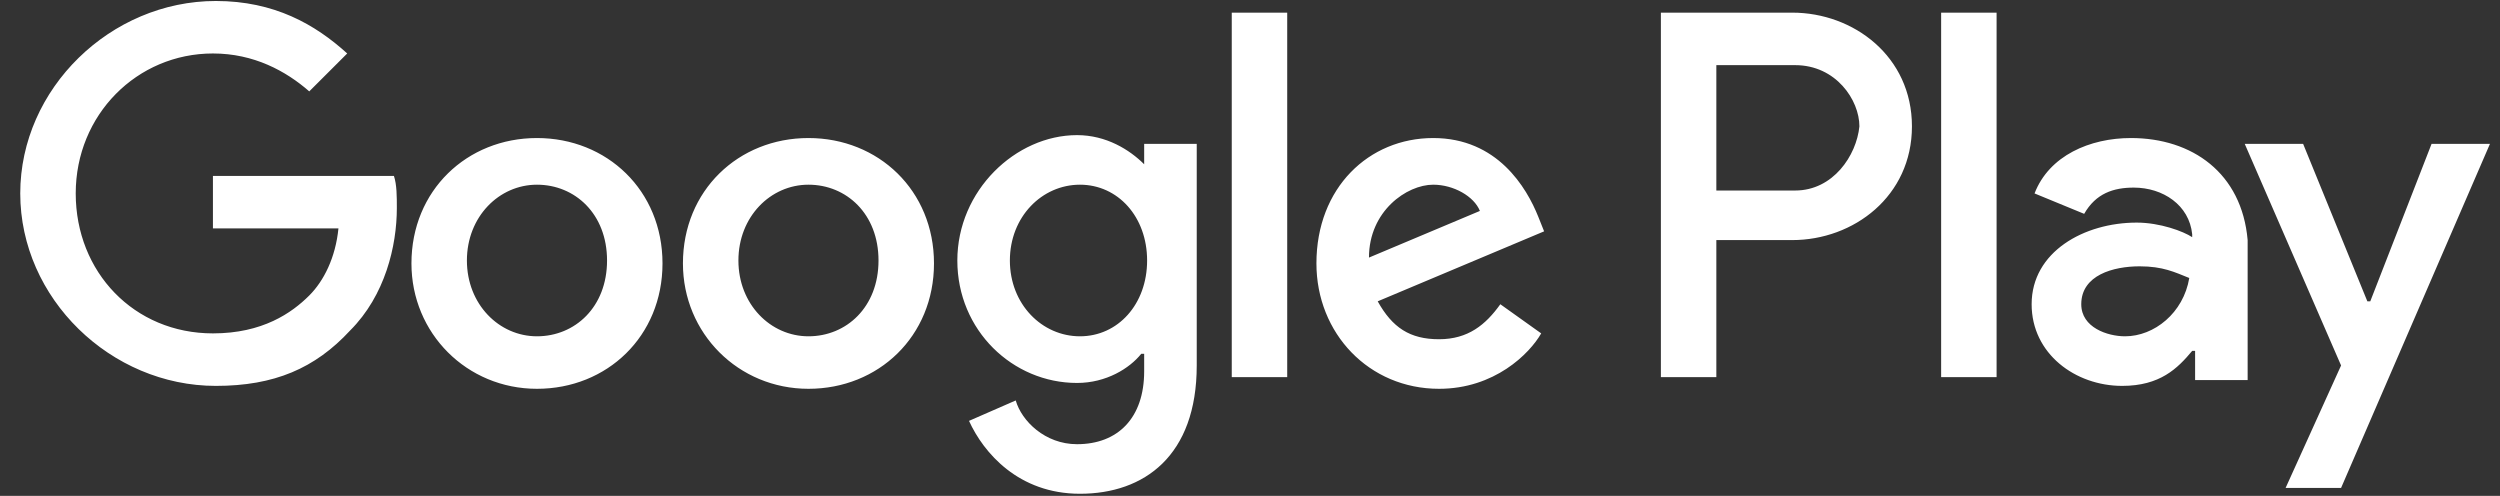 <svg width="121" height="24" viewBox="0 0 121 24" fill="none" xmlns="http://www.w3.org/2000/svg">
<rect x="0" y="0" width="121" height="24" fill="#333333" stroke="none"/>
<path d="M39.129 6.681C35.739 6.681 33.054 9.221 33.054 12.749C33.054 16.136 35.739 18.818 39.129 18.818C42.52 18.818 45.205 16.277 45.205 12.749C45.205 9.221 42.52 6.681 39.129 6.681ZM39.129 16.277C37.292 16.277 35.739 14.725 35.739 12.608C35.739 10.491 37.292 8.939 39.129 8.939C40.966 8.939 42.52 10.35 42.52 12.608C42.52 14.866 40.966 16.277 39.129 16.277ZM25.989 6.681C22.598 6.681 19.914 9.221 19.914 12.749C19.914 16.136 22.598 18.818 25.989 18.818C29.381 18.818 32.065 16.277 32.065 12.749C32.065 9.221 29.381 6.681 25.989 6.681ZM25.989 16.277C24.153 16.277 22.598 14.725 22.598 12.608C22.598 10.491 24.153 8.939 25.989 8.939C27.826 8.939 29.381 10.35 29.381 12.608C29.381 14.866 27.826 16.277 25.989 16.277ZM10.306 8.515V11.056H16.381C16.24 12.467 15.675 13.596 14.968 14.302C14.121 15.148 12.708 16.136 10.306 16.136C6.491 16.136 3.665 13.173 3.665 9.362C3.665 5.552 6.632 2.588 10.306 2.588C12.284 2.588 13.838 3.435 14.968 4.423L16.805 2.588C15.251 1.177 13.273 0.048 10.447 0.048C5.361 0.048 0.98 4.282 0.98 9.362C0.98 14.443 5.361 18.677 10.447 18.677C13.273 18.677 15.251 17.83 16.947 15.995C18.642 14.302 19.207 11.902 19.207 10.068C19.207 9.503 19.207 8.939 19.066 8.515H10.306ZM74.453 10.491C73.888 9.08 72.474 6.681 69.366 6.681C66.258 6.681 63.715 9.08 63.715 12.749C63.715 16.136 66.258 18.818 69.649 18.818C72.333 18.818 74.029 17.124 74.594 16.136L72.616 14.725C71.91 15.713 71.061 16.419 69.649 16.419C68.236 16.419 67.388 15.854 66.681 14.584L74.735 11.197L74.453 10.491ZM66.258 12.467C66.258 10.209 68.095 8.939 69.366 8.939C70.355 8.939 71.344 9.503 71.627 10.209L66.258 12.467ZM59.617 18.253H62.301V0.612H59.617V18.253ZM55.378 7.951C54.671 7.245 53.541 6.54 52.128 6.54C49.161 6.54 46.335 9.221 46.335 12.608C46.335 15.995 49.02 18.535 52.128 18.535C53.541 18.535 54.671 17.83 55.236 17.124H55.378V17.971C55.378 20.229 54.107 21.499 52.128 21.499C50.574 21.499 49.444 20.37 49.161 19.382L46.9 20.37C47.607 21.922 49.302 23.898 52.27 23.898C55.378 23.898 57.922 22.064 57.922 17.689V6.963H55.378V7.951ZM52.27 16.277C50.433 16.277 48.878 14.725 48.878 12.608C48.878 10.491 50.433 8.939 52.27 8.939C54.107 8.939 55.52 10.491 55.52 12.608C55.52 14.725 54.107 16.277 52.27 16.277ZM86.745 0.612H80.387V18.253H83.071V11.62H86.745C89.712 11.62 92.538 9.503 92.538 6.116C92.538 2.729 89.712 0.612 86.745 0.612ZM86.886 9.221H83.071V3.153H86.886C88.864 3.153 89.995 4.846 89.995 6.116C89.854 7.528 88.723 9.221 86.886 9.221ZM103.135 6.681C101.156 6.681 99.178 7.528 98.472 9.362L100.874 10.35C101.439 9.362 102.287 9.08 103.276 9.08C104.689 9.08 105.961 9.927 106.102 11.338V11.479C105.678 11.197 104.548 10.774 103.417 10.774C100.874 10.774 98.331 12.185 98.331 14.725C98.331 17.124 100.45 18.677 102.711 18.677C104.548 18.677 105.395 17.83 106.102 16.983H106.243V18.394H108.786V11.62C108.504 8.374 106.102 6.681 103.135 6.681ZM102.852 16.277C102.005 16.277 100.733 15.854 100.733 14.725C100.733 13.314 102.287 12.89 103.558 12.89C104.689 12.89 105.254 13.173 105.961 13.455C105.678 15.148 104.265 16.277 102.852 16.277ZM117.688 6.963L114.721 14.584H114.58L111.471 6.963H108.645L113.308 17.689L110.623 23.616H113.308L120.514 6.963H117.688ZM93.951 18.253H96.635V0.612H93.951V18.253Z" fill="white"/>
</svg>
